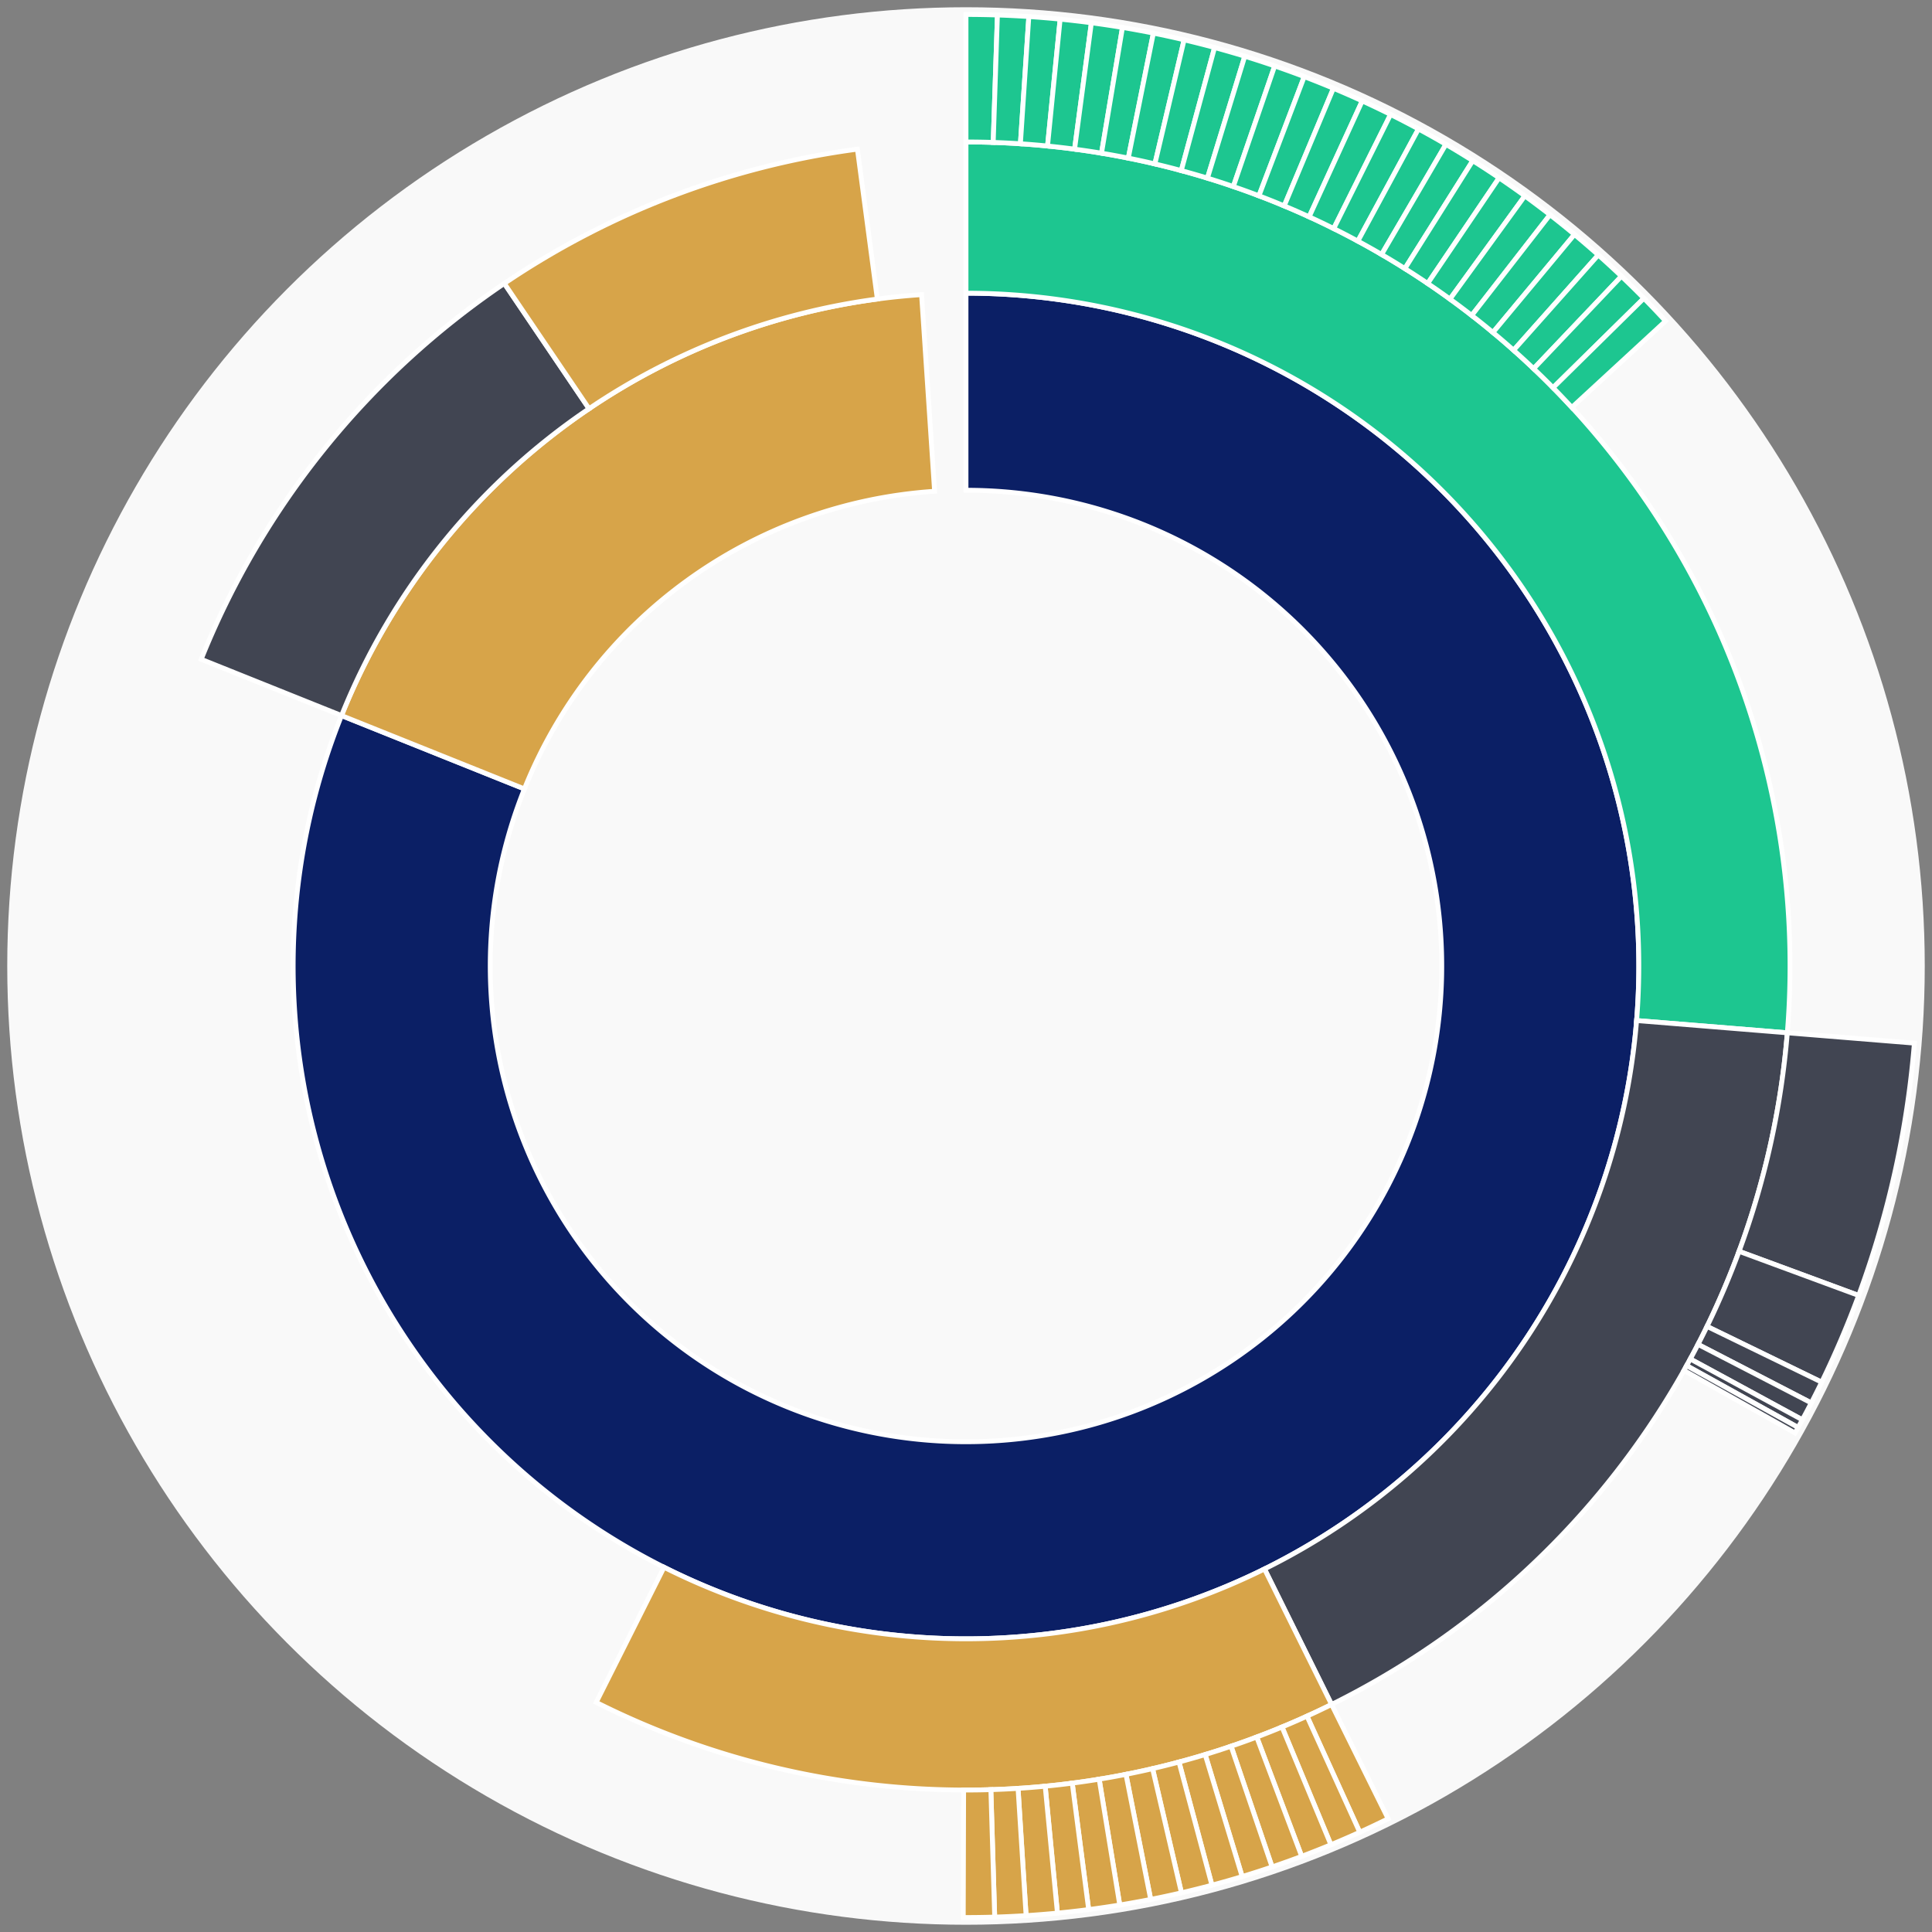<svg xmlns="http://www.w3.org/2000/svg" width="400" height="400" id="block-7908342"><rect width="100%" height="100%" fill="#808080" stroke="none"/><g id="burst-container" transform="translate(200,200)"><circle r="197" style="fill: #f9f9f9; stroke: #f9f9f9; stroke-width: 3; opacity: 1;" id="circle-base"></circle><path display="none" d="M6.031385485800715e-15,-98.5A98.5,98.5,0,1,1,-6.031385485800715e-15,98.5A98.5,98.5,0,1,1,6.031385485800715e-15,-98.5Z" fill-rule="evenodd" id="p-type-root" style="stroke: #fff; opacity: 1;"></path><path d="M8.529667153919608e-15,-139.3A139.3,139.3,0,1,1,-129.291,-51.849L-91.423,-36.662A98.5,98.5,0,1,0,6.031385485800715e-15,-98.5Z" fill-rule="evenodd" style="fill: #0B1F65; stroke: #fff; opacity: 1;" id="p-type-data"></path><path d="M-129.291,-51.849A139.3,139.3,0,0,1,-9.198,-138.996L-6.504,-98.285A98.5,98.5,0,0,0,-91.423,-36.662Z" fill-rule="evenodd" style="fill: #D7A449; stroke: #fff; opacity: 1;" id="p-type-value"></path><path d="M1.0446666101440332e-14,-170.607A170.607,170.607,0,0,1,170.045,13.832L138.841,11.293A139.3,139.3,0,0,0,8.529667153919608e-15,-139.3Z" fill-rule="evenodd" style="fill: #1DC690; stroke: #fff; opacity: 1;" id="p-type-logs"></path><path d="M170.045,13.832A170.607,170.607,0,0,1,75.691,152.897L61.801,124.84A139.3,139.3,0,0,0,138.841,11.293Z" fill-rule="evenodd" style="fill: #414552; stroke: #fff; opacity: 1;" id="p-type-ether"></path><path d="M75.691,152.897A170.607,170.607,0,0,1,-76.568,152.46L-62.518,124.483A139.3,139.3,0,0,0,61.801,124.84Z" fill-rule="evenodd" style="fill: #D7A449; stroke: #fff; opacity: 1;" id="p-type-tokenTransfers"></path><path d="M-158.349,-63.501A170.607,170.607,0,0,1,-95.585,-141.316L-78.045,-115.384A139.3,139.3,0,0,0,-129.291,-51.849Z" fill-rule="evenodd" style="fill: #414552; stroke: #fff; opacity: 1;" id="p-type-ether"></path><path d="M-95.585,-141.316A170.607,170.607,0,0,1,-22.481,-169.119L-18.356,-138.085A139.3,139.3,0,0,0,-78.045,-115.384Z" fill-rule="evenodd" style="fill: #D7A449; stroke: #fff; opacity: 1;" id="p-type-tokenTransfers"></path><path d="M1.206277097160143e-14,-197A197,197,0,0,1,6.508,-196.892L5.636,-170.514A170.607,170.607,0,0,0,1.0446666101440332e-14,-170.607Z" fill-rule="evenodd" style="fill: #1DC690; stroke: #fff; opacity: 1;" id="p-type-logs"></path><path d="M6.508,-196.892A197,197,0,0,1,13.008,-196.57L11.265,-170.235A170.607,170.607,0,0,0,5.636,-170.514Z" fill-rule="evenodd" style="fill: #1DC690; stroke: #fff; opacity: 1;" id="p-type-logs"></path><path d="M13.008,-196.57A197,197,0,0,1,19.494,-196.033L16.882,-169.77A170.607,170.607,0,0,0,11.265,-170.235Z" fill-rule="evenodd" style="fill: #1DC690; stroke: #fff; opacity: 1;" id="p-type-logs"></path><path d="M19.494,-196.033A197,197,0,0,1,25.959,-195.282L22.481,-169.119A170.607,170.607,0,0,0,16.882,-169.77Z" fill-rule="evenodd" style="fill: #1DC690; stroke: #fff; opacity: 1;" id="p-type-logs"></path><path d="M25.959,-195.282A197,197,0,0,1,32.396,-194.318L28.056,-168.284A170.607,170.607,0,0,0,22.481,-169.119Z" fill-rule="evenodd" style="fill: #1DC690; stroke: #fff; opacity: 1;" id="p-type-logs"></path><path d="M32.396,-194.318A197,197,0,0,1,38.797,-193.142L33.599,-167.266A170.607,170.607,0,0,0,28.056,-168.284Z" fill-rule="evenodd" style="fill: #1DC690; stroke: #fff; opacity: 1;" id="p-type-logs"></path><path d="M38.797,-193.142A197,197,0,0,1,45.156,-191.755L39.106,-166.065A170.607,170.607,0,0,0,33.599,-167.266Z" fill-rule="evenodd" style="fill: #1DC690; stroke: #fff; opacity: 1;" id="p-type-logs"></path><path d="M45.156,-191.755A197,197,0,0,1,51.466,-190.159L44.57,-164.682A170.607,170.607,0,0,0,39.106,-166.065Z" fill-rule="evenodd" style="fill: #1DC690; stroke: #fff; opacity: 1;" id="p-type-logs"></path><path d="M51.466,-190.159A197,197,0,0,1,57.719,-188.355L49.986,-163.12A170.607,170.607,0,0,0,44.57,-164.682Z" fill-rule="evenodd" style="fill: #1DC690; stroke: #fff; opacity: 1;" id="p-type-logs"></path><path d="M57.719,-188.355A197,197,0,0,1,63.909,-186.345L55.347,-161.38A170.607,170.607,0,0,0,49.986,-163.12Z" fill-rule="evenodd" style="fill: #1DC690; stroke: #fff; opacity: 1;" id="p-type-logs"></path><path d="M63.909,-186.345A197,197,0,0,1,70.03,-184.133L60.648,-159.463A170.607,170.607,0,0,0,55.347,-161.38Z" fill-rule="evenodd" style="fill: #1DC690; stroke: #fff; opacity: 1;" id="p-type-logs"></path><path d="M70.03,-184.133A197,197,0,0,1,76.074,-181.719L65.882,-157.373A170.607,170.607,0,0,0,60.648,-159.463Z" fill-rule="evenodd" style="fill: #1DC690; stroke: #fff; opacity: 1;" id="p-type-logs"></path><path d="M76.074,-181.719A197,197,0,0,1,82.036,-179.107L71.045,-155.111A170.607,170.607,0,0,0,65.882,-157.373Z" fill-rule="evenodd" style="fill: #1DC690; stroke: #fff; opacity: 1;" id="p-type-logs"></path><path d="M82.036,-179.107A197,197,0,0,1,87.907,-176.299L76.13,-152.679A170.607,170.607,0,0,0,71.045,-155.111Z" fill-rule="evenodd" style="fill: #1DC690; stroke: #fff; opacity: 1;" id="p-type-logs"></path><path d="M87.907,-176.299A197,197,0,0,1,93.683,-173.299L81.132,-150.081A170.607,170.607,0,0,0,76.13,-152.679Z" fill-rule="evenodd" style="fill: #1DC690; stroke: #fff; opacity: 1;" id="p-type-logs"></path><path d="M93.683,-173.299A197,197,0,0,1,99.357,-170.11L86.045,-147.319A170.607,170.607,0,0,0,81.132,-150.081Z" fill-rule="evenodd" style="fill: #1DC690; stroke: #fff; opacity: 1;" id="p-type-logs"></path><path d="M99.357,-170.11A197,197,0,0,1,104.922,-166.735L90.865,-144.397A170.607,170.607,0,0,0,86.045,-147.319Z" fill-rule="evenodd" style="fill: #1DC690; stroke: #fff; opacity: 1;" id="p-type-logs"></path><path d="M104.922,-166.735A197,197,0,0,1,110.372,-163.178L95.585,-141.316A170.607,170.607,0,0,0,90.865,-144.397Z" fill-rule="evenodd" style="fill: #1DC690; stroke: #fff; opacity: 1;" id="p-type-logs"></path><path d="M110.372,-163.178A197,197,0,0,1,115.702,-159.443L100.201,-138.082A170.607,170.607,0,0,0,95.585,-141.316Z" fill-rule="evenodd" style="fill: #1DC690; stroke: #fff; opacity: 1;" id="p-type-logs"></path><path d="M115.702,-159.443A197,197,0,0,1,120.906,-155.534L104.708,-134.696A170.607,170.607,0,0,0,100.201,-138.082Z" fill-rule="evenodd" style="fill: #1DC690; stroke: #fff; opacity: 1;" id="p-type-logs"></path><path d="M120.906,-155.534A197,197,0,0,1,125.978,-151.455L109.1,-131.164A170.607,170.607,0,0,0,104.708,-134.696Z" fill-rule="evenodd" style="fill: #1DC690; stroke: #fff; opacity: 1;" id="p-type-logs"></path><path d="M125.978,-151.455A197,197,0,0,1,130.912,-147.211L113.373,-127.488A170.607,170.607,0,0,0,109.1,-131.164Z" fill-rule="evenodd" style="fill: #1DC690; stroke: #fff; opacity: 1;" id="p-type-logs"></path><path d="M130.912,-147.211A197,197,0,0,1,135.703,-142.806L117.523,-123.674A170.607,170.607,0,0,0,113.373,-127.488Z" fill-rule="evenodd" style="fill: #1DC690; stroke: #fff; opacity: 1;" id="p-type-logs"></path><path d="M135.703,-142.806A197,197,0,0,1,140.347,-138.246L121.544,-119.724A170.607,170.607,0,0,0,117.523,-123.674Z" fill-rule="evenodd" style="fill: #1DC690; stroke: #fff; opacity: 1;" id="p-type-logs"></path><path d="M140.347,-138.246A197,197,0,0,1,144.837,-133.534L125.432,-115.644A170.607,170.607,0,0,0,121.544,-119.724Z" fill-rule="evenodd" style="fill: #1DC690; stroke: #fff; opacity: 1;" id="p-type-logs"></path><path d="M196.352,15.971A197,197,0,0,1,184.814,68.21L160.054,59.072A170.607,170.607,0,0,0,170.045,13.832Z" fill-rule="evenodd" style="fill: #414552; stroke: #fff; opacity: 1;" id="p-type-ether"></path><path d="M184.814,68.21A197,197,0,0,1,177.158,86.164L153.423,74.62A170.607,170.607,0,0,0,160.054,59.072Z" fill-rule="evenodd" style="fill: #414552; stroke: #fff; opacity: 1;" id="p-type-ether"></path><path d="M177.158,86.164A197,197,0,0,1,175.005,90.457L151.558,78.338A170.607,170.607,0,0,0,153.423,74.62Z" fill-rule="evenodd" style="fill: #414552; stroke: #fff; opacity: 1;" id="p-type-ether"></path><path d="M175.005,90.457A197,197,0,0,1,173.154,93.95L149.956,81.364A170.607,170.607,0,0,0,151.558,78.338Z" fill-rule="evenodd" style="fill: #414552; stroke: #fff; opacity: 1;" id="p-type-ether"></path><path d="M173.154,93.95A197,197,0,0,1,172.279,95.546L149.198,82.745A170.607,170.607,0,0,0,149.956,81.364Z" fill-rule="evenodd" style="fill: #414552; stroke: #fff; opacity: 1;" id="p-type-ether"></path><path d="M172.279,95.546A197,197,0,0,1,171.644,96.682L148.648,83.729A170.607,170.607,0,0,0,149.198,82.745Z" fill-rule="evenodd" style="fill: #414552; stroke: #fff; opacity: 1;" id="p-type-ether"></path><path d="M87.4,176.551A197,197,0,0,1,81.521,179.341L70.599,155.314A170.607,170.607,0,0,0,75.691,152.897Z" fill-rule="evenodd" style="fill: #D7A449; stroke: #fff; opacity: 1;" id="p-type-tokenTransfers"></path><path d="M81.521,179.341A197,197,0,0,1,75.552,181.937L65.43,157.562A170.607,170.607,0,0,0,70.599,155.314Z" fill-rule="evenodd" style="fill: #D7A449; stroke: #fff; opacity: 1;" id="p-type-tokenTransfers"></path><path d="M75.552,181.937A197,197,0,0,1,69.501,184.333L60.19,159.637A170.607,170.607,0,0,0,65.43,157.562Z" fill-rule="evenodd" style="fill: #D7A449; stroke: #fff; opacity: 1;" id="p-type-tokenTransfers"></path><path d="M69.501,184.333A197,197,0,0,1,63.374,186.528L54.883,161.538A170.607,170.607,0,0,0,60.19,159.637Z" fill-rule="evenodd" style="fill: #D7A449; stroke: #fff; opacity: 1;" id="p-type-tokenTransfers"></path><path d="M63.374,186.528A197,197,0,0,1,57.178,188.52L49.517,163.263A170.607,170.607,0,0,0,54.883,161.538Z" fill-rule="evenodd" style="fill: #D7A449; stroke: #fff; opacity: 1;" id="p-type-tokenTransfers"></path><path d="M57.178,188.52A197,197,0,0,1,50.919,190.306L44.097,164.81A170.607,170.607,0,0,0,49.517,163.263Z" fill-rule="evenodd" style="fill: #D7A449; stroke: #fff; opacity: 1;" id="p-type-tokenTransfers"></path><path d="M50.919,190.306A197,197,0,0,1,44.605,191.884L38.629,166.176A170.607,170.607,0,0,0,44.097,164.81Z" fill-rule="evenodd" style="fill: #D7A449; stroke: #fff; opacity: 1;" id="p-type-tokenTransfers"></path><path d="M44.605,191.884A197,197,0,0,1,38.242,193.253L33.119,167.362A170.607,170.607,0,0,0,38.629,166.176Z" fill-rule="evenodd" style="fill: #D7A449; stroke: #fff; opacity: 1;" id="p-type-tokenTransfers"></path><path d="M38.242,193.253A197,197,0,0,1,31.837,194.41L27.572,168.364A170.607,170.607,0,0,0,33.119,167.362Z" fill-rule="evenodd" style="fill: #D7A449; stroke: #fff; opacity: 1;" id="p-type-tokenTransfers"></path><path d="M31.837,194.41A197,197,0,0,1,25.398,195.356L21.995,169.183A170.607,170.607,0,0,0,27.572,168.364Z" fill-rule="evenodd" style="fill: #D7A449; stroke: #fff; opacity: 1;" id="p-type-tokenTransfers"></path><path d="M25.398,195.356A197,197,0,0,1,18.931,196.088L16.395,169.817A170.607,170.607,0,0,0,21.995,169.183Z" fill-rule="evenodd" style="fill: #D7A449; stroke: #fff; opacity: 1;" id="p-type-tokenTransfers"></path><path d="M18.931,196.088A197,197,0,0,1,12.443,196.607L10.776,170.266A170.607,170.607,0,0,0,16.395,169.817Z" fill-rule="evenodd" style="fill: #D7A449; stroke: #fff; opacity: 1;" id="p-type-tokenTransfers"></path><path d="M12.443,196.607A197,197,0,0,1,5.942,196.91L5.146,170.529A170.607,170.607,0,0,0,10.776,170.266Z" fill-rule="evenodd" style="fill: #D7A449; stroke: #fff; opacity: 1;" id="p-type-tokenTransfers"></path><path d="M5.942,196.91A197,197,0,0,1,-0.566,196.999L-0.49,170.606A170.607,170.607,0,0,0,5.146,170.529Z" fill-rule="evenodd" style="fill: #D7A449; stroke: #fff; opacity: 1;" id="p-type-tokenTransfers"></path></g></svg>